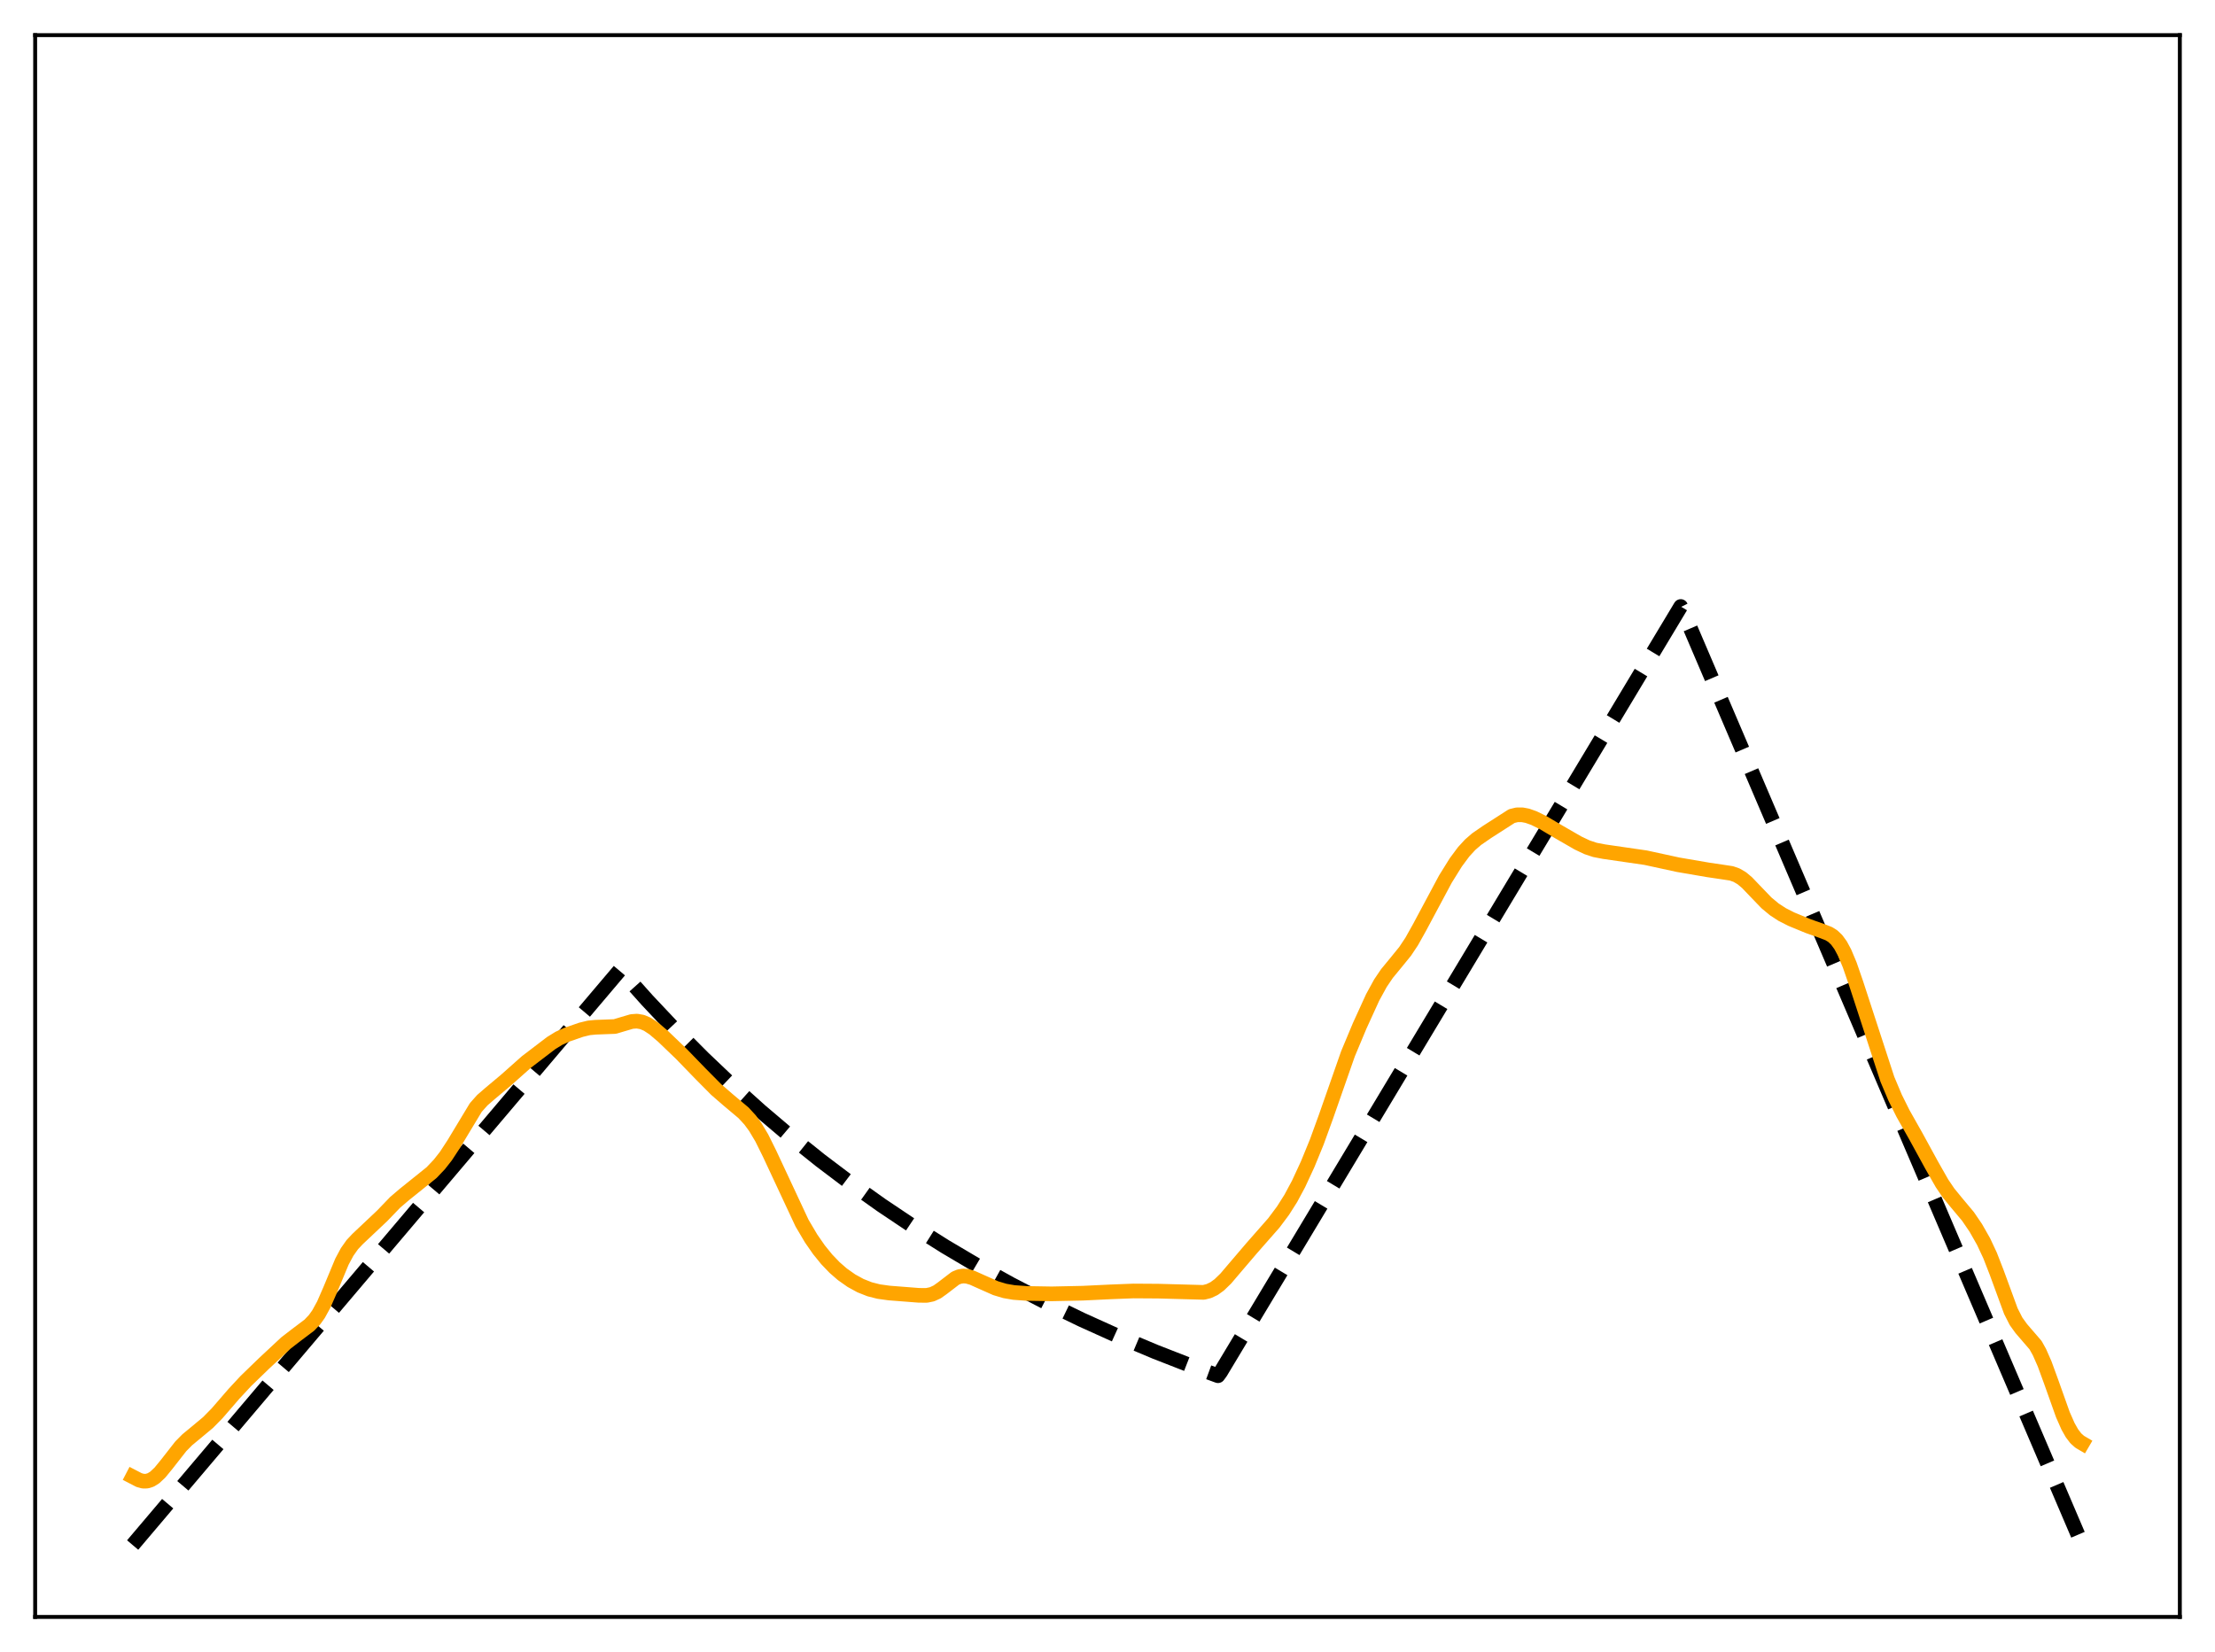 <?xml version="1.0" encoding="utf-8" standalone="no"?>
<!DOCTYPE svg PUBLIC "-//W3C//DTD SVG 1.1//EN"
  "http://www.w3.org/Graphics/SVG/1.1/DTD/svg11.dtd">
<svg xmlns:xlink="http://www.w3.org/1999/xlink" width="453.6pt" height="338.4pt" viewBox="0 0 453.6 338.4" xmlns="http://www.w3.org/2000/svg" version="1.1">
 <defs>
  <style type="text/css">*{stroke-linejoin: round; stroke-linecap: butt}</style>
 </defs>
 <g id="figure_1">
  <g id="patch_1">
   <path d="M 0 338.4 
L 453.6 338.4 
L 453.6 0 
L 0 0 
z
" style="fill: #ffffff"/>
  </g>
  <g id="axes_1">
   <g id="patch_2">
    <path d="M 7.2 331.2 
L 446.4 331.2 
L 446.4 7.2 
L 7.2 7.2 
z
" style="fill: #ffffff"/>
   </g>
   <g id="matplotlib.axis_1"/>
   <g id="matplotlib.axis_2"/>
   <g id="line2d_1">
    <path d="M 27.164 316.473 
L 126.982 198.655 
L 132.572 204.91 
L 138.161 210.842 
L 144.017 216.728 
L 149.873 222.295 
L 155.729 227.56 
L 161.852 232.76 
L 167.974 237.666 
L 174.096 242.295 
L 180.484 246.846 
L 186.873 251.129 
L 193.527 255.323 
L 200.182 259.259 
L 207.103 263.097 
L 214.289 266.824 
L 221.476 270.305 
L 228.929 273.673 
L 236.649 276.918 
L 244.634 280.033 
L 249.425 281.792 
L 249.958 281.065 
L 344.186 124.23 
L 344.719 125.287 
L 426.436 316.473 
L 426.436 316.473 
" clip-path="url(#pdfc8794e66)" style="fill: none; stroke-dasharray: 11.1,4.8; stroke-dashoffset: 0; stroke: #000000; stroke-width: 3"/>
   </g>
   <g id="line2d_2">
    <path d="M 27.164 302.487 
L 28.495 303.176 
L 29.293 303.391 
L 30.092 303.385 
L 30.89 303.133 
L 31.689 302.634 
L 32.753 301.635 
L 34.084 300.012 
L 37.012 296.265 
L 38.343 294.917 
L 40.207 293.377 
L 42.602 291.381 
L 44.465 289.486 
L 47.926 285.485 
L 50.321 282.905 
L 54.048 279.296 
L 58.573 275.075 
L 60.703 273.434 
L 63.364 271.427 
L 64.429 270.3 
L 65.228 269.181 
L 66.292 267.245 
L 67.623 264.193 
L 70.019 258.44 
L 71.084 256.449 
L 72.148 254.942 
L 73.213 253.809 
L 78.271 249.035 
L 80.932 246.27 
L 82.796 244.681 
L 88.385 240.19 
L 89.983 238.5 
L 91.313 236.805 
L 92.911 234.362 
L 97.436 226.858 
L 98.767 225.361 
L 100.364 223.976 
L 103.558 221.299 
L 107.817 217.515 
L 112.874 213.655 
L 114.471 212.671 
L 116.068 211.95 
L 118.996 210.934 
L 120.593 210.545 
L 121.924 210.416 
L 125.917 210.265 
L 127.514 209.789 
L 129.377 209.239 
L 130.442 209.161 
L 131.507 209.347 
L 132.572 209.8 
L 133.903 210.677 
L 135.766 212.264 
L 139.492 215.843 
L 143.485 219.964 
L 146.679 223.187 
L 149.075 225.261 
L 152.269 227.948 
L 153.6 229.397 
L 154.665 230.844 
L 155.996 233.072 
L 157.593 236.294 
L 164.247 250.539 
L 166.111 253.691 
L 167.708 255.991 
L 169.305 257.958 
L 170.902 259.624 
L 172.499 261.015 
L 174.362 262.329 
L 176.225 263.348 
L 178.089 264.086 
L 179.952 264.559 
L 182.081 264.854 
L 188.204 265.331 
L 189.801 265.333 
L 190.865 265.113 
L 191.93 264.619 
L 192.995 263.86 
L 195.657 261.819 
L 196.455 261.491 
L 197.254 261.366 
L 198.052 261.429 
L 199.117 261.734 
L 200.98 262.57 
L 203.908 263.868 
L 205.772 264.427 
L 207.635 264.747 
L 210.297 264.94 
L 215.354 265.025 
L 221.743 264.89 
L 227.332 264.622 
L 232.124 264.436 
L 237.181 264.469 
L 246.497 264.721 
L 247.562 264.452 
L 248.627 263.946 
L 249.692 263.177 
L 251.023 261.888 
L 253.152 259.385 
L 256.346 255.645 
L 260.871 250.492 
L 262.735 247.995 
L 264.332 245.476 
L 265.929 242.5 
L 267.792 238.473 
L 269.655 233.922 
L 271.519 228.794 
L 276.044 215.859 
L 278.439 210.133 
L 281.101 204.3 
L 282.698 201.384 
L 284.029 199.417 
L 285.892 197.153 
L 287.756 194.86 
L 289.087 192.859 
L 290.684 190.005 
L 296.007 180.05 
L 298.137 176.632 
L 299.734 174.482 
L 301.065 173.031 
L 302.396 171.88 
L 304.525 170.411 
L 309.583 167.164 
L 310.647 166.903 
L 311.712 166.895 
L 312.777 167.098 
L 314.108 167.567 
L 315.971 168.479 
L 319.165 170.374 
L 323.158 172.676 
L 325.021 173.559 
L 326.618 174.089 
L 328.481 174.446 
L 336.999 175.683 
L 343.654 177.128 
L 349.776 178.179 
L 352.438 178.572 
L 354.567 178.895 
L 355.632 179.267 
L 356.697 179.893 
L 357.761 180.785 
L 359.359 182.455 
L 361.754 184.943 
L 363.351 186.268 
L 364.948 187.314 
L 366.812 188.263 
L 370.272 189.692 
L 373.2 190.733 
L 374.531 191.254 
L 375.329 191.753 
L 376.128 192.512 
L 376.927 193.613 
L 377.725 195.094 
L 378.79 197.631 
L 380.121 201.485 
L 386.509 221.073 
L 388.106 224.864 
L 389.703 228.073 
L 392.365 232.788 
L 395.559 238.632 
L 397.689 242.381 
L 399.02 244.345 
L 400.617 246.299 
L 403.012 249.161 
L 404.609 251.505 
L 406.207 254.316 
L 407.537 257.157 
L 408.868 260.579 
L 411.796 268.561 
L 412.861 270.655 
L 413.926 272.134 
L 416.854 275.532 
L 417.652 276.963 
L 418.717 279.384 
L 420.048 283.029 
L 422.444 289.763 
L 423.508 292.171 
L 424.307 293.581 
L 425.105 294.628 
L 425.904 295.336 
L 426.436 295.647 
L 426.436 295.647 
" clip-path="url(#pdfc8794e66)" style="fill: none; stroke: #ffa500; stroke-width: 3; stroke-linecap: square"/>
   </g>
   <g id="patch_3">
    <path d="M 7.2 331.2 
L 7.2 7.2 
" style="fill: none; stroke: #000000; stroke-width: 0.8; stroke-linejoin: miter; stroke-linecap: square"/>
   </g>
   <g id="patch_4">
    <path d="M 446.4 331.2 
L 446.4 7.2 
" style="fill: none; stroke: #000000; stroke-width: 0.8; stroke-linejoin: miter; stroke-linecap: square"/>
   </g>
   <g id="patch_5">
    <path d="M 7.2 331.2 
L 446.4 331.2 
" style="fill: none; stroke: #000000; stroke-width: 0.8; stroke-linejoin: miter; stroke-linecap: square"/>
   </g>
   <g id="patch_6">
    <path d="M 7.2 7.2 
L 446.4 7.2 
" style="fill: none; stroke: #000000; stroke-width: 0.8; stroke-linejoin: miter; stroke-linecap: square"/>
   </g>
  </g>
 </g>
 <defs>
  <clipPath id="pdfc8794e66">
   <rect x="7.2" y="7.2" width="439.2" height="324"/>
  </clipPath>
 </defs>
</svg>
